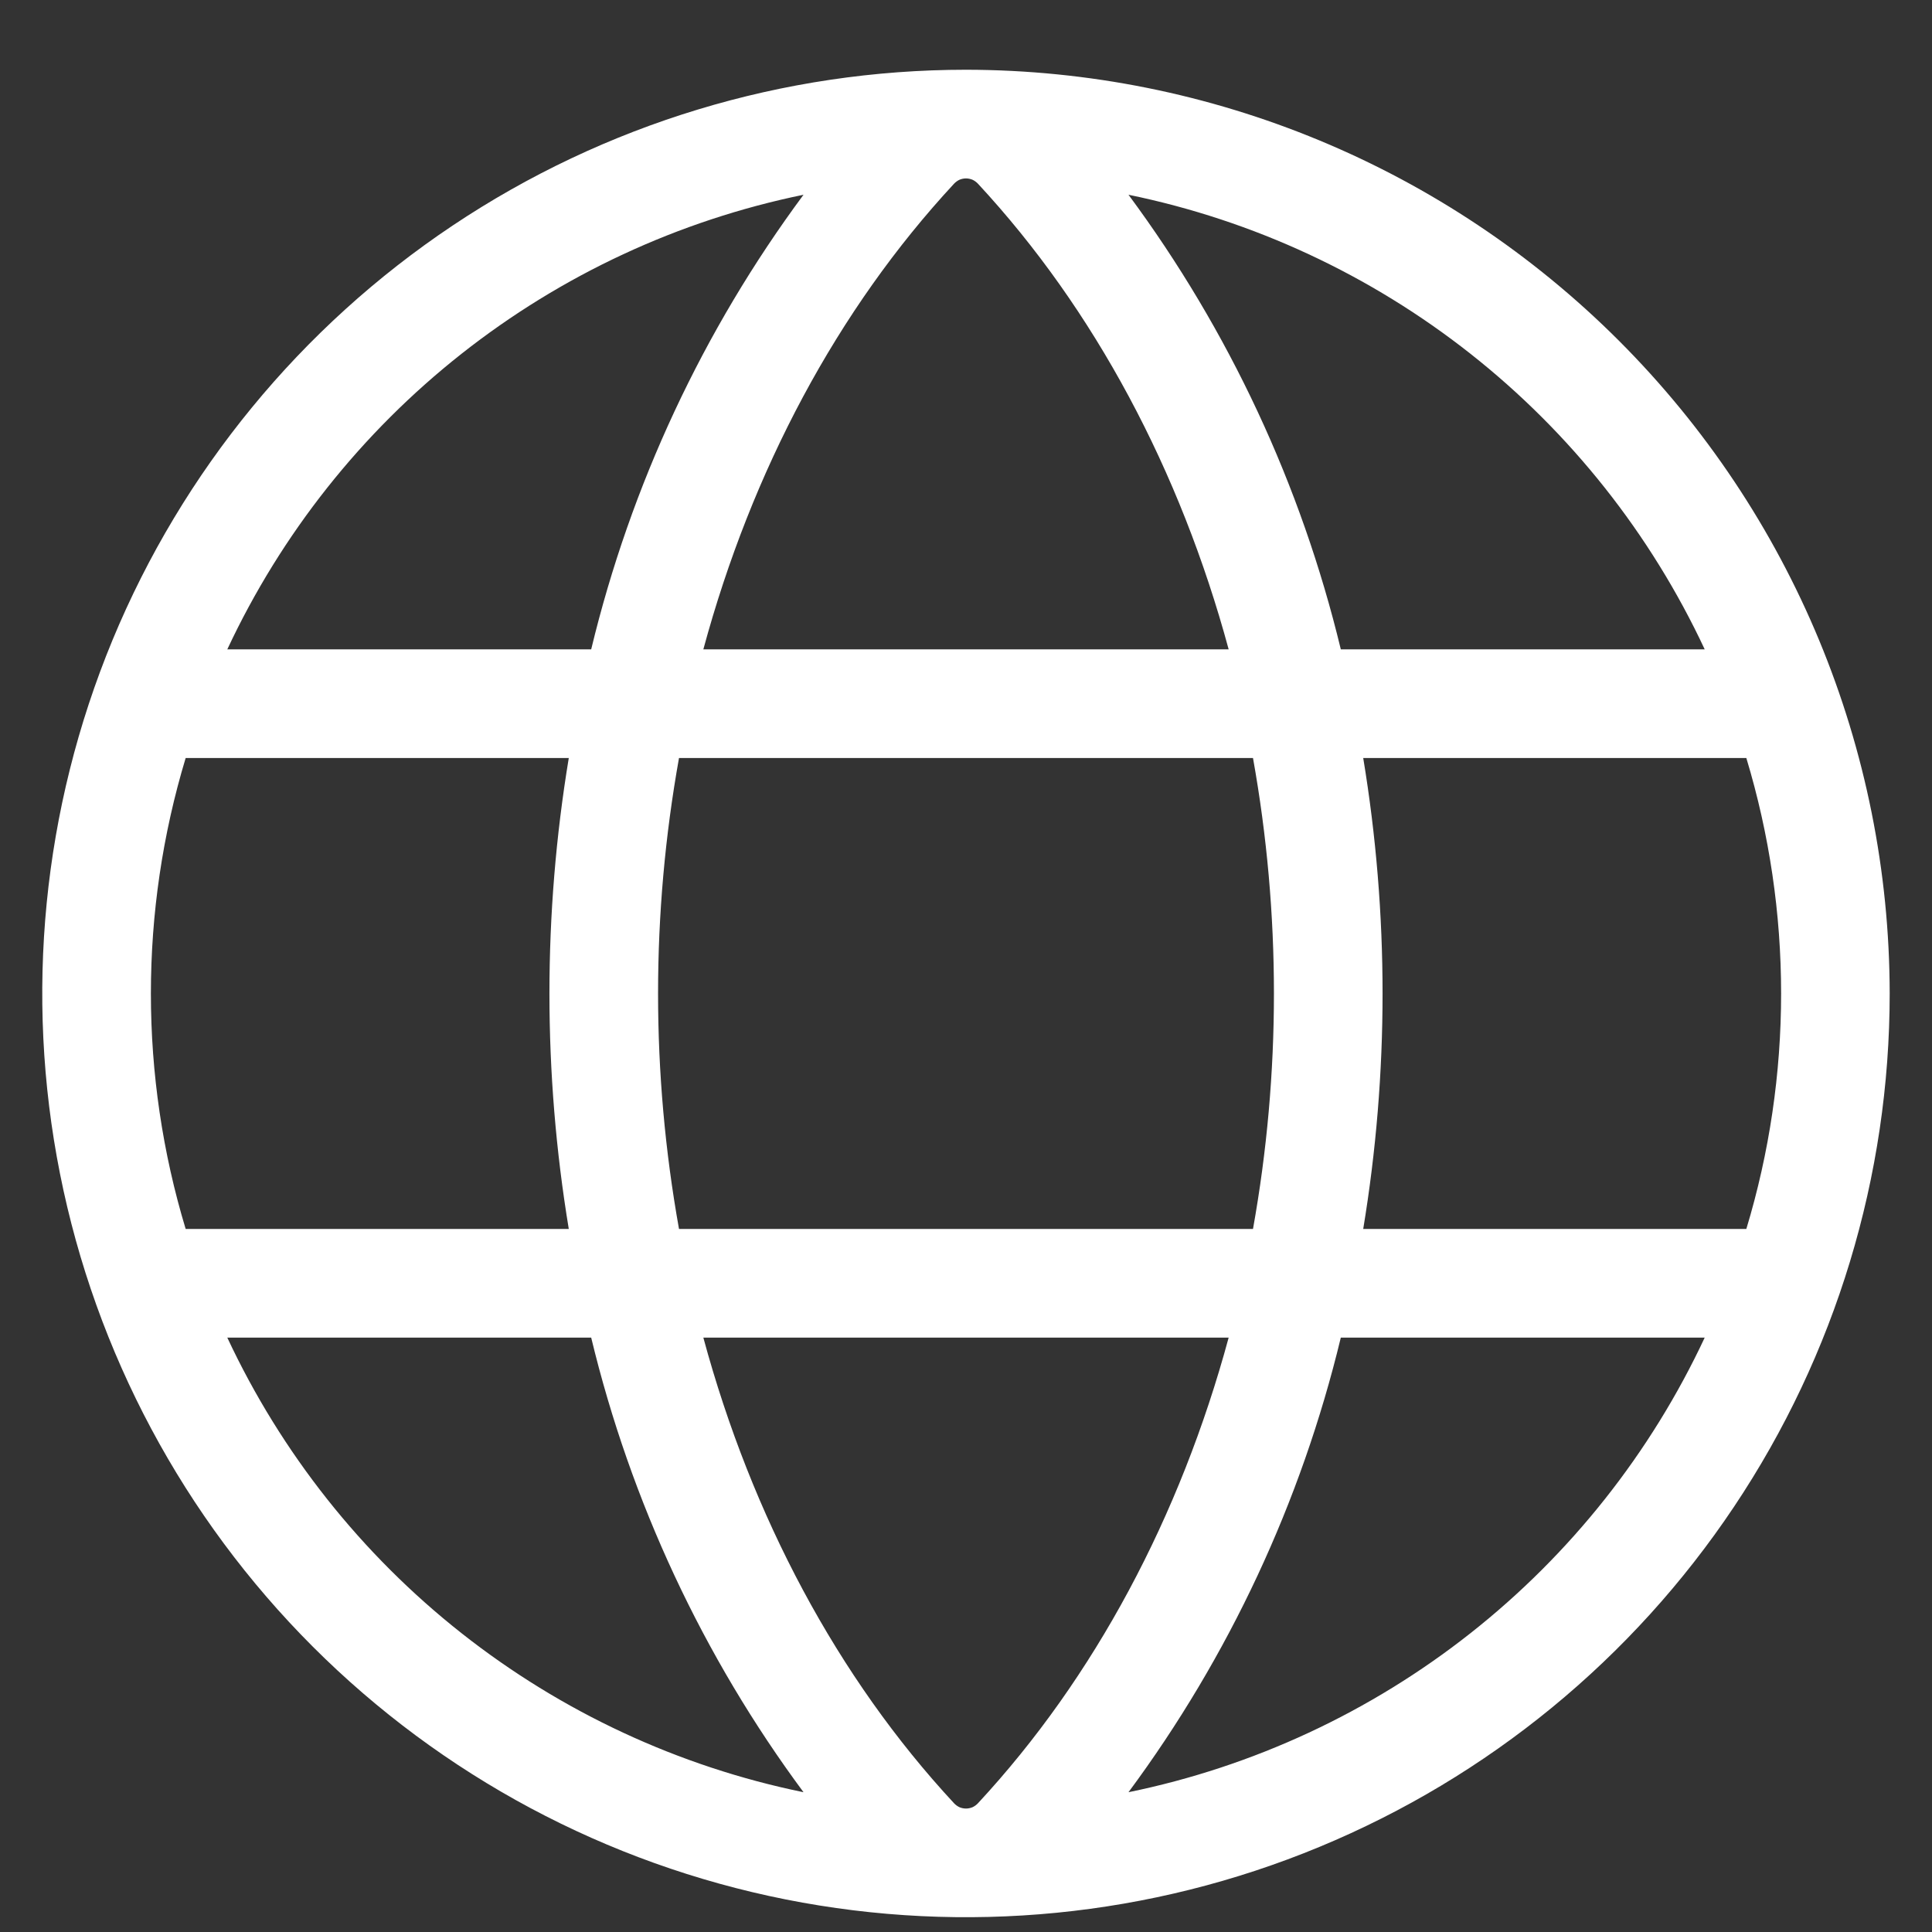 <svg width="20" height="20" viewBox="0 0 20 20" fill="none" xmlns="http://www.w3.org/2000/svg">
<rect x="0" y="0" width="20" height="20" fill="#333333" stroke="none"/>
<path d="M10 0.722C8.109 0.722 6.26 1.283 4.687 2.334C3.115 3.384 1.889 4.878 1.165 6.625C0.442 8.373 0.252 10.295 0.621 12.15C0.99 14.005 1.901 15.709 3.238 17.046C4.576 18.384 6.28 19.294 8.134 19.663C9.989 20.032 11.912 19.843 13.659 19.119C15.407 18.395 16.9 17.17 17.951 15.597C19.002 14.025 19.562 12.176 19.562 10.285C19.559 7.749 18.551 5.319 16.758 3.526C14.966 1.734 12.535 0.725 10 0.722ZM17.647 6.722H13.88C13.47 5.022 12.723 3.421 11.682 2.016C12.974 2.281 14.186 2.845 15.222 3.662C16.258 4.479 17.088 5.527 17.647 6.722ZM18.438 10.285C18.438 11.11 18.317 11.932 18.078 12.722H14.112C14.379 11.108 14.379 9.461 14.112 7.847H18.078C18.317 8.638 18.438 9.459 18.438 10.285ZM10 18.722C9.977 18.722 9.953 18.717 9.932 18.708C9.911 18.698 9.892 18.684 9.876 18.667C8.669 17.366 7.782 15.697 7.281 13.847H12.719C12.218 15.697 11.331 17.366 10.124 18.667C10.108 18.684 10.089 18.698 10.068 18.708C10.046 18.717 10.023 18.722 10 18.722ZM7.029 12.722C6.74 11.11 6.74 9.459 7.029 7.847H12.971C13.26 9.459 13.26 11.11 12.971 12.722H7.029ZM1.562 10.285C1.562 9.459 1.683 8.638 1.922 7.847H5.888C5.621 9.461 5.621 11.108 5.888 12.722H1.922C1.683 11.932 1.562 11.11 1.562 10.285ZM10 1.847C10.023 1.847 10.046 1.852 10.068 1.861C10.089 1.871 10.108 1.885 10.124 1.902C11.331 3.203 12.218 4.872 12.719 6.722H7.281C7.782 4.872 8.669 3.203 9.876 1.902C9.892 1.885 9.911 1.871 9.932 1.861C9.953 1.852 9.977 1.847 10 1.847ZM8.318 2.016C7.277 3.421 6.53 5.022 6.12 6.722H2.353C2.912 5.527 3.742 4.479 4.778 3.662C5.814 2.845 7.026 2.281 8.318 2.016ZM2.353 13.847H6.12C6.53 15.547 7.277 17.148 8.318 18.553C7.026 18.288 5.814 17.724 4.778 16.907C3.742 16.09 2.912 15.042 2.353 13.847ZM11.682 18.553C12.723 17.148 13.47 15.547 13.88 13.847H17.647C17.088 15.042 16.258 16.09 15.222 16.907C14.186 17.724 12.974 18.288 11.682 18.553Z" fill="white"/>
</svg>
